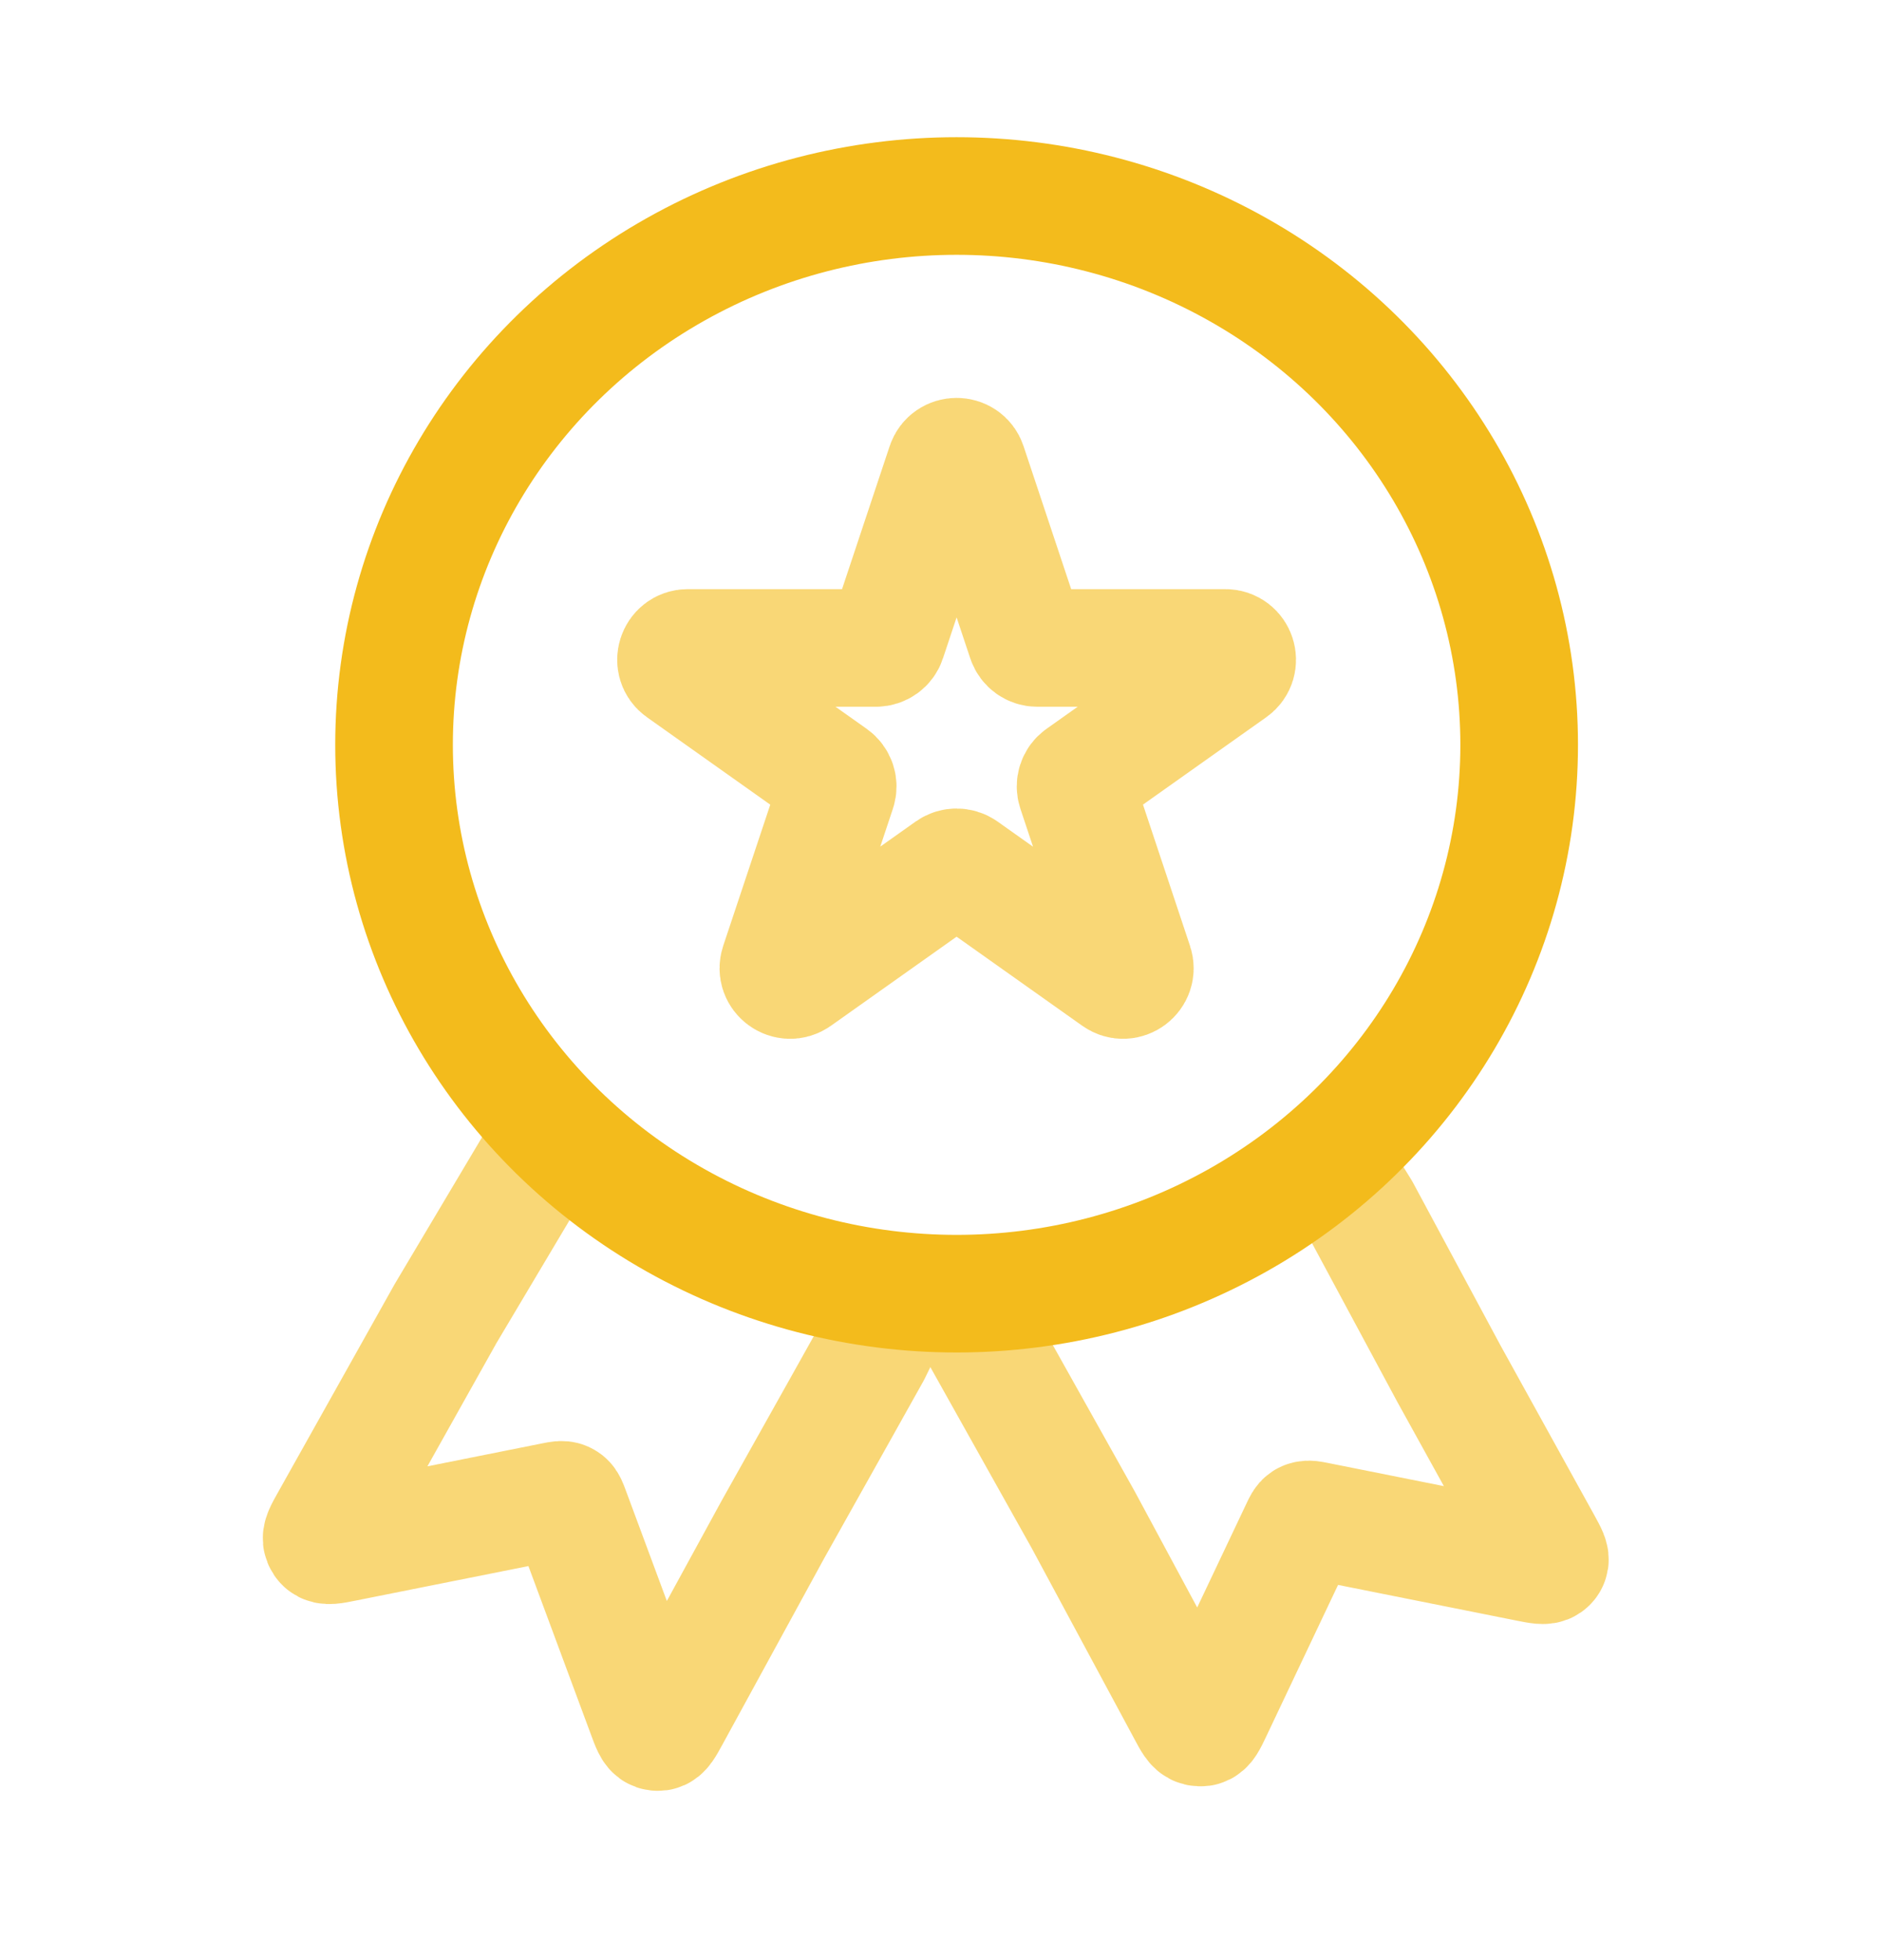 <svg width="24" height="25" viewBox="0 0 24 25" fill="none" xmlns="http://www.w3.org/2000/svg">
<path d="M7.153 14.281L5.682 16.754L4.201 19.398C4.125 19.533 4.087 19.601 4.106 19.649C4.112 19.664 4.121 19.678 4.132 19.688C4.169 19.723 4.242 19.709 4.389 19.679L7.075 19.142C7.136 19.13 7.166 19.124 7.193 19.135C7.201 19.138 7.209 19.143 7.217 19.149C7.239 19.167 7.251 19.199 7.274 19.261L8.239 21.862C8.29 22 8.315 22.07 8.36 22.086C8.374 22.09 8.389 22.092 8.403 22.09C8.449 22.084 8.483 22.022 8.552 21.896L9.859 19.503L10.7 18.002L11.12 17.251L11.627 16.214" stroke="#F9D776" stroke-width="1.5" stroke-linejoin="round"/>
<path d="M12.195 16.492L13.816 19.388L15.126 21.823C15.195 21.953 15.23 22.018 15.28 22.03C15.296 22.034 15.312 22.034 15.327 22.032C15.376 22.023 15.406 21.96 15.466 21.834L16.58 19.483C16.604 19.433 16.616 19.407 16.638 19.393C16.645 19.389 16.653 19.385 16.662 19.383C16.688 19.375 16.719 19.381 16.78 19.393L19.486 19.934C19.627 19.962 19.697 19.976 19.733 19.948C19.745 19.94 19.754 19.929 19.759 19.916C19.779 19.876 19.745 19.816 19.68 19.697L18.477 17.52L17.731 16.132L17.358 15.438L16.799 14.537" stroke="#F9D776" stroke-width="1.5" stroke-linejoin="round"/>
<path d="M12.057 5.927C12.102 5.791 12.296 5.791 12.341 5.927L13.085 8.161C13.106 8.223 13.163 8.264 13.228 8.264H15.627C15.773 8.264 15.833 8.452 15.714 8.536L13.779 9.908C13.725 9.946 13.703 10.015 13.724 10.078L14.464 12.301C14.51 12.439 14.353 12.555 14.235 12.471L12.286 11.089C12.234 11.053 12.164 11.053 12.112 11.089L10.163 12.471C10.045 12.555 9.888 12.439 9.934 12.301L10.675 10.078C10.696 10.015 10.673 9.946 10.619 9.908L8.684 8.536C8.565 8.452 8.625 8.264 8.771 8.264H11.171C11.235 8.264 11.293 8.223 11.313 8.161L12.057 5.927Z" stroke="#F9D776" stroke-width="1.5"/>
<ellipse cx="12.199" cy="9.5" rx="7.174" ry="7" stroke="#F3BB1C" stroke-width="1.5"/>
</svg>
